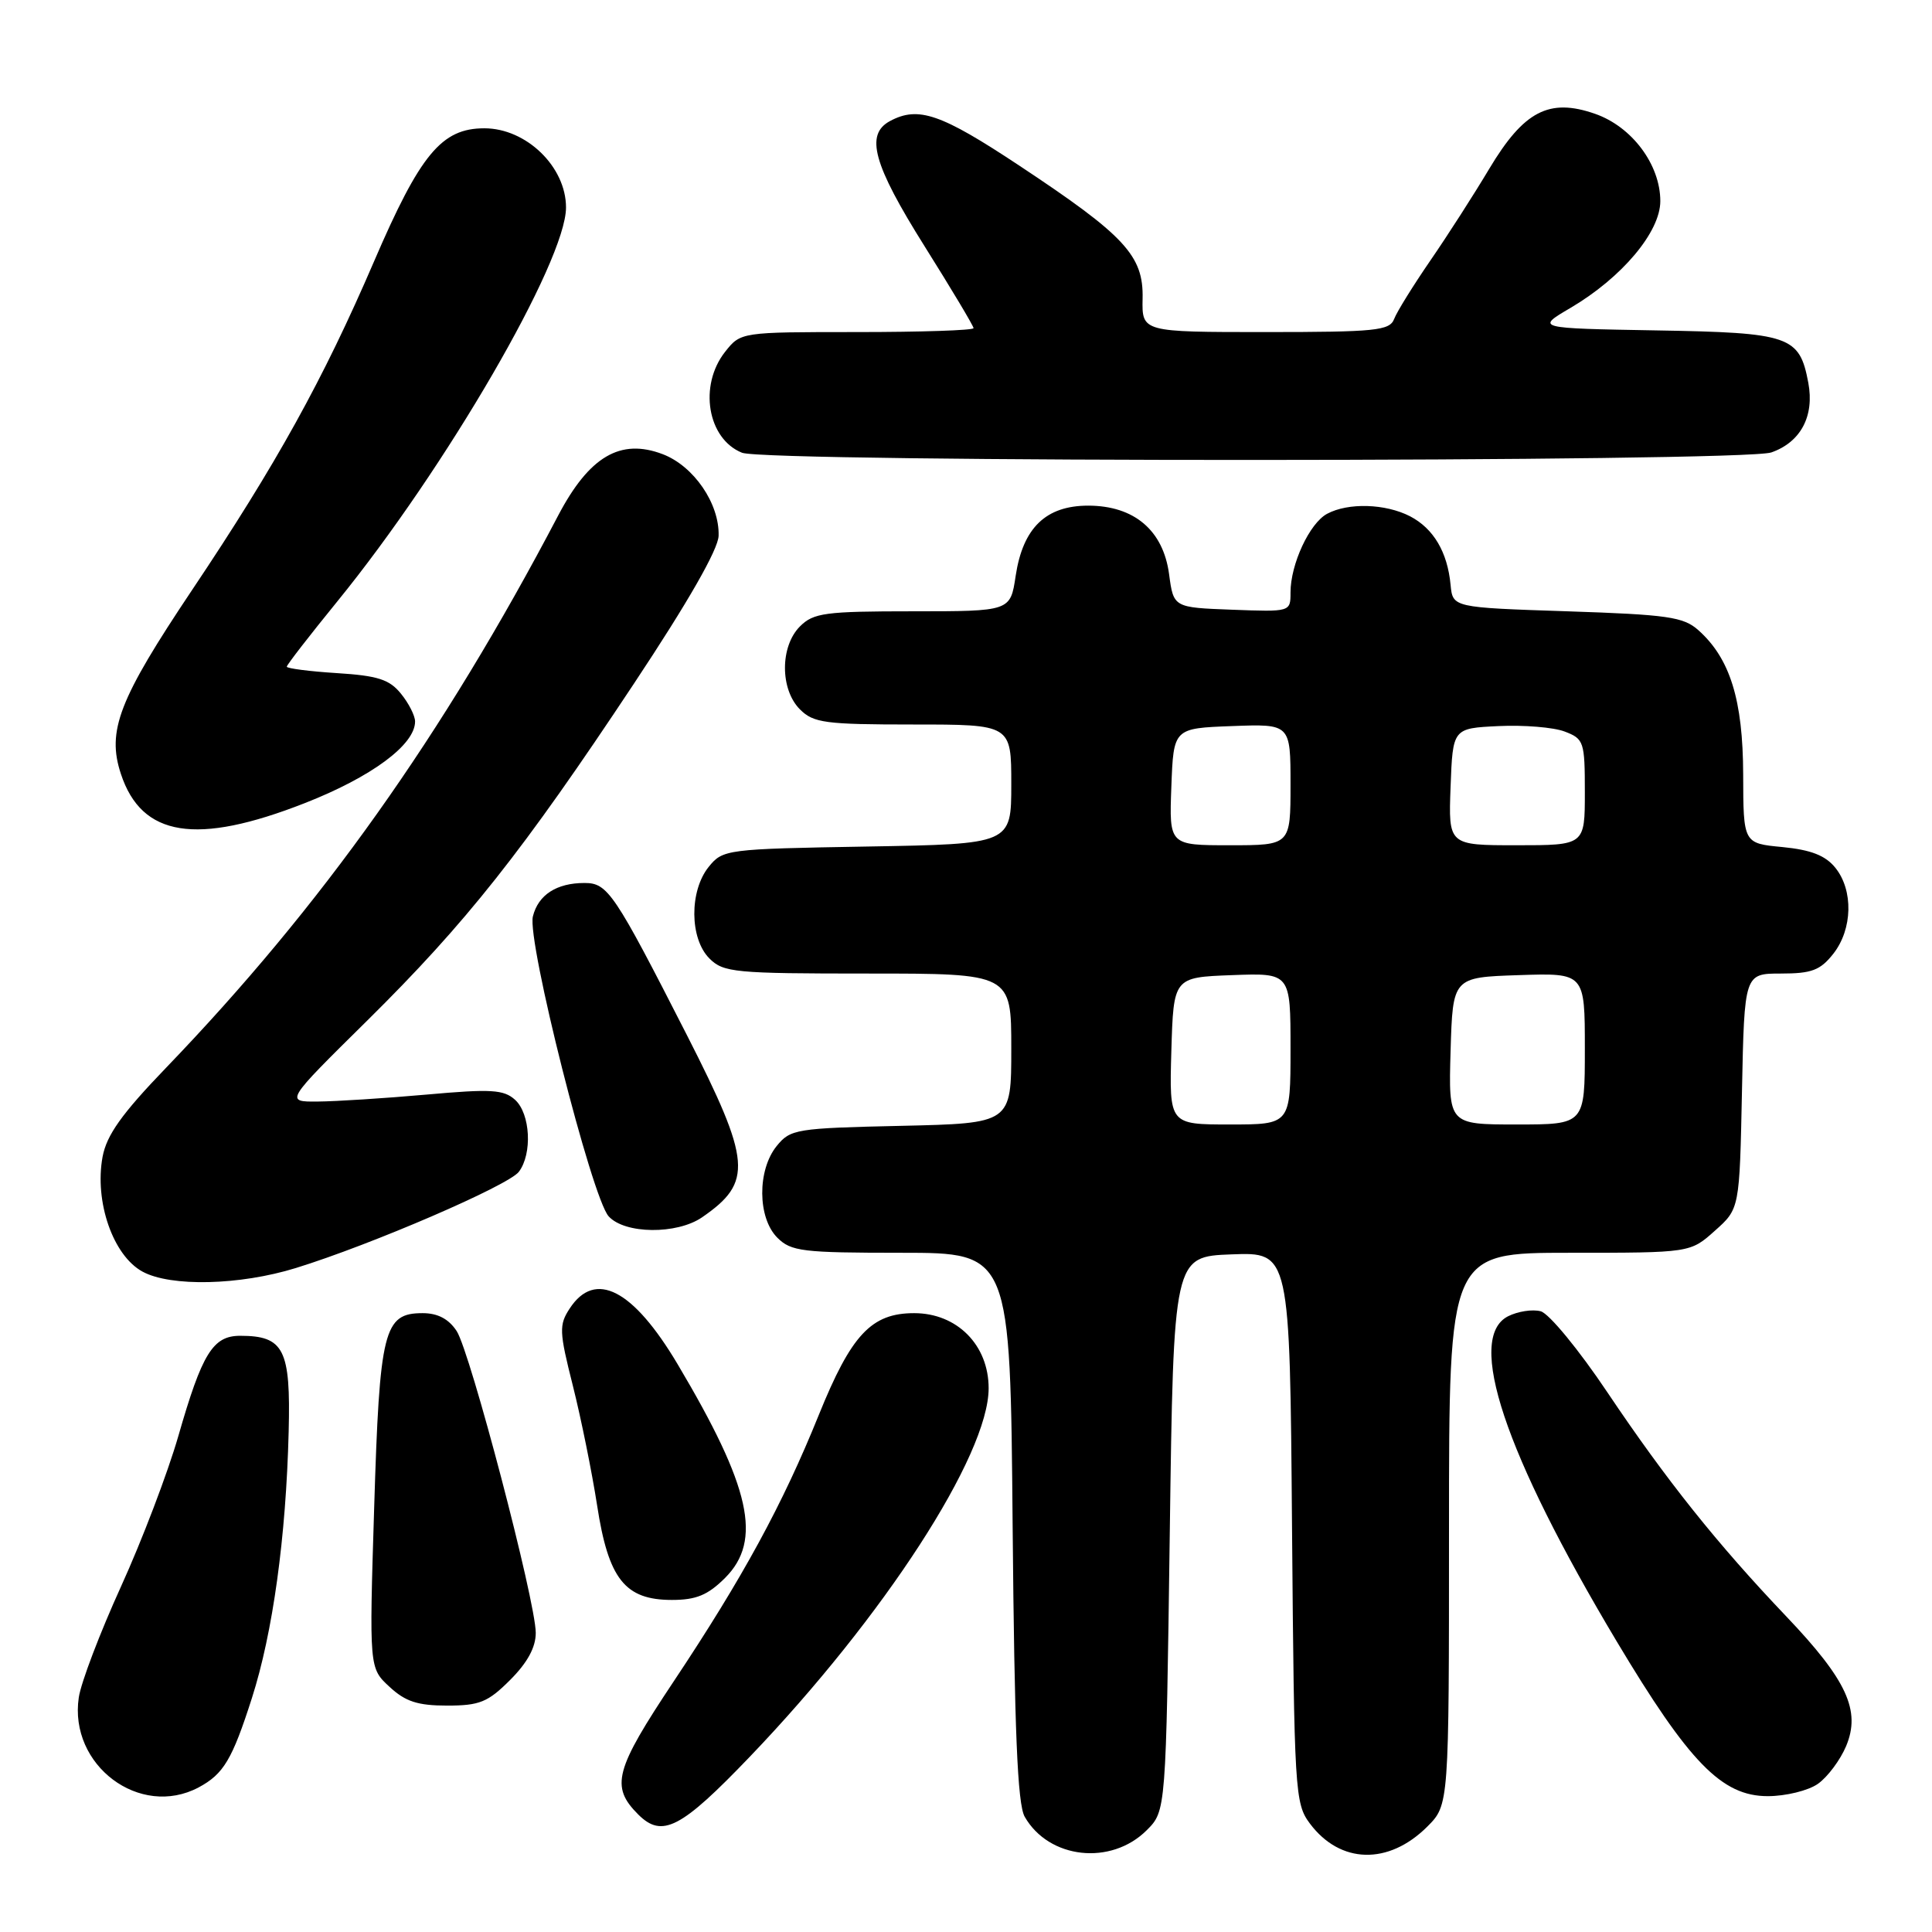 <?xml version="1.0" encoding="UTF-8" standalone="no"?>
<!DOCTYPE svg PUBLIC "-//W3C//DTD SVG 1.1//EN" "http://www.w3.org/Graphics/SVG/1.1/DTD/svg11.dtd" >
<svg xmlns="http://www.w3.org/2000/svg" xmlns:xlink="http://www.w3.org/1999/xlink" version="1.1" viewBox="0 0 256 256">
 <g >
 <path fill="currentColor"
d=" M 151.95 242.51 C 154.50 239.96 154.50 239.96 155.00 203.23 C 155.50 166.50 155.50 166.50 163.20 166.21 C 170.91 165.92 170.91 165.92 171.20 202.39 C 171.49 237.41 171.58 238.97 173.56 241.62 C 177.58 247.00 183.99 247.16 189.13 242.03 C 192.00 239.15 192.00 239.15 192.00 202.58 C 192.00 166.00 192.00 166.00 207.98 166.00 C 223.97 166.00 223.97 166.00 227.23 163.08 C 230.50 160.17 230.50 160.17 230.82 144.58 C 231.14 129.00 231.14 129.00 236.00 129.00 C 240.05 129.00 241.20 128.57 242.93 126.37 C 245.48 123.12 245.60 117.96 243.19 114.98 C 241.87 113.35 239.96 112.61 236.19 112.24 C 231.00 111.75 231.00 111.75 230.98 102.62 C 230.95 92.75 229.25 87.25 225.04 83.50 C 223.07 81.74 220.96 81.44 207.65 81.00 C 192.50 80.50 192.50 80.50 192.21 77.50 C 191.80 73.15 189.95 70.03 186.84 68.41 C 183.58 66.73 178.65 66.58 175.85 68.08 C 173.52 69.33 171.00 74.75 171.00 78.51 C 171.00 81.08 170.99 81.08 163.25 80.79 C 155.50 80.50 155.50 80.50 154.91 76.08 C 154.13 70.27 150.29 67.01 144.20 67.00 C 138.58 67.00 135.54 69.94 134.58 76.31 C 133.88 81.00 133.88 81.00 120.94 81.00 C 109.33 81.00 107.79 81.21 106.00 83.00 C 103.35 85.65 103.35 91.35 106.00 94.00 C 107.79 95.79 109.33 96.00 121.00 96.00 C 134.00 96.00 134.00 96.00 134.00 103.92 C 134.00 111.84 134.00 111.84 114.91 112.17 C 96.24 112.49 95.78 112.55 93.91 114.86 C 91.33 118.05 91.37 124.37 94.00 127.00 C 95.86 128.86 97.33 129.00 115.00 129.00 C 134.00 129.00 134.00 129.00 134.00 138.93 C 134.00 148.85 134.00 148.85 119.41 149.18 C 105.47 149.49 104.73 149.61 102.91 151.86 C 100.33 155.05 100.37 161.37 103.00 164.00 C 104.82 165.82 106.33 166.00 119.43 166.00 C 133.87 166.00 133.87 166.00 134.18 202.25 C 134.42 229.31 134.82 239.07 135.78 240.73 C 138.98 246.33 147.22 247.24 151.95 242.51 Z  M 99.37 232.76 C 117.15 214.20 131.00 192.82 131.00 183.95 C 131.00 178.22 126.81 174.00 121.13 174.00 C 115.46 174.00 112.80 176.84 108.49 187.50 C 103.70 199.36 98.42 209.05 89.29 222.76 C 81.45 234.53 80.86 236.72 84.57 240.43 C 87.74 243.59 90.23 242.30 99.37 232.76 Z  M 26.32 236.84 C 29.62 235.07 30.76 233.18 33.38 225.00 C 36.15 216.35 37.90 203.73 38.25 189.68 C 38.53 178.79 37.62 177.00 31.83 177.00 C 28.21 177.00 26.78 179.31 23.62 190.32 C 22.22 195.17 18.81 204.13 16.03 210.23 C 13.25 216.34 10.73 222.95 10.44 224.92 C 9.10 233.90 18.53 240.98 26.32 236.84 Z  M 240.88 236.37 C 242.16 235.47 243.84 233.22 244.62 231.37 C 246.59 226.66 244.72 222.61 236.68 214.17 C 227.51 204.54 220.81 196.14 213.00 184.51 C 209.21 178.85 205.25 174.04 204.15 173.75 C 203.06 173.46 201.12 173.76 199.83 174.41 C 194.22 177.26 199.34 192.58 214.19 217.44 C 223.83 233.56 228.15 238.00 234.24 238.00 C 236.61 238.00 239.60 237.27 240.88 236.37 Z  M 67.60 222.60 C 69.89 220.31 71.00 218.27 70.99 216.35 C 70.97 212.14 62.31 179.13 60.51 176.37 C 59.45 174.76 58.00 174.00 56.00 174.00 C 50.85 174.00 50.30 176.19 49.58 199.76 C 48.92 221.03 48.92 221.03 51.61 223.51 C 53.72 225.47 55.35 226.00 59.25 226.00 C 63.55 226.00 64.65 225.55 67.60 222.60 Z  M 96.08 209.08 C 101.04 204.11 99.48 197.07 89.78 180.75 C 83.89 170.84 78.85 168.24 75.49 173.38 C 74.06 175.56 74.09 176.43 75.91 183.63 C 77.00 187.96 78.44 195.09 79.12 199.47 C 80.62 209.24 82.81 212.00 89.03 212.00 C 92.25 212.00 93.79 211.36 96.08 209.08 Z  M 39.20 168.02 C 49.21 164.93 67.37 157.09 68.75 155.27 C 70.56 152.88 70.28 147.57 68.25 145.73 C 66.75 144.37 65.07 144.27 56.50 145.04 C 51.00 145.53 44.53 145.94 42.13 145.96 C 37.75 146.00 37.75 146.00 48.64 135.25 C 61.74 122.31 69.26 112.82 83.99 90.60 C 91.18 79.77 95.17 72.80 95.22 70.99 C 95.34 66.73 91.93 61.75 87.81 60.18 C 82.21 58.05 78.08 60.47 73.96 68.31 C 58.67 97.46 42.59 120.09 21.99 141.50 C 16.12 147.60 14.13 150.40 13.59 153.29 C 12.50 159.24 14.98 166.38 18.89 168.50 C 22.63 170.53 31.76 170.32 39.20 168.02 Z  M 93.03 161.30 C 99.79 156.64 99.56 153.93 91.03 137.18 C 81.38 118.26 80.53 117.00 77.45 117.00 C 73.75 117.00 71.32 118.57 70.61 121.43 C 69.80 124.64 78.41 158.69 80.65 161.17 C 82.79 163.53 89.68 163.60 93.03 161.30 Z  M 40.38 106.42 C 49.24 102.95 55.00 98.68 55.00 95.60 C 55.00 94.84 54.16 93.18 53.13 91.92 C 51.61 90.03 50.05 89.53 44.63 89.19 C 40.99 88.96 38.00 88.57 38.00 88.34 C 38.00 88.10 41.01 84.22 44.68 79.71 C 59.09 62.01 75.00 34.60 75.00 27.49 C 75.00 22.10 69.74 17.00 64.18 17.00 C 58.51 17.00 55.68 20.42 49.54 34.69 C 42.82 50.30 36.62 61.51 25.45 78.18 C 15.75 92.67 14.13 96.84 16.02 102.55 C 18.77 110.90 26.02 112.05 40.38 106.42 Z  M 234.71 59.95 C 238.60 58.59 240.44 55.14 239.61 50.72 C 238.44 44.51 237.22 44.08 219.45 43.78 C 203.50 43.50 203.50 43.50 208.08 40.81 C 214.90 36.80 220.00 30.74 220.00 26.65 C 220.00 21.81 216.24 16.78 211.35 15.08 C 205.27 12.96 201.92 14.70 197.33 22.37 C 195.32 25.74 191.81 31.21 189.53 34.52 C 187.26 37.83 185.09 41.31 184.73 42.27 C 184.13 43.81 182.30 44.00 167.69 44.00 C 151.31 44.00 151.31 44.00 151.40 39.57 C 151.53 33.87 149.08 31.23 135.04 21.93 C 124.67 15.06 121.68 14.03 117.93 16.04 C 114.61 17.82 115.70 21.78 122.50 32.61 C 126.08 38.31 129.00 43.20 129.00 43.48 C 129.00 43.77 122.06 44.00 113.57 44.00 C 98.15 44.00 98.15 44.00 96.07 46.63 C 92.56 51.10 93.74 58.15 98.32 59.99 C 101.54 61.29 230.98 61.25 234.71 59.95 Z  M 155.21 139.25 C 155.50 129.50 155.50 129.50 163.25 129.21 C 171.00 128.92 171.00 128.92 171.00 138.96 C 171.00 149.00 171.00 149.00 162.96 149.00 C 154.93 149.00 154.93 149.00 155.21 139.25 Z  M 192.21 139.25 C 192.50 129.50 192.50 129.50 201.25 129.21 C 210.00 128.92 210.00 128.92 210.00 138.96 C 210.00 149.00 210.00 149.00 200.96 149.00 C 191.93 149.00 191.93 149.00 192.21 139.25 Z  M 155.21 104.25 C 155.50 96.50 155.50 96.50 163.25 96.21 C 171.00 95.92 171.00 95.92 171.00 103.96 C 171.00 112.00 171.00 112.00 162.96 112.00 C 154.92 112.00 154.92 112.00 155.21 104.25 Z  M 192.21 104.25 C 192.50 96.50 192.50 96.50 198.57 96.21 C 201.91 96.05 205.85 96.37 207.32 96.93 C 209.88 97.90 210.00 98.28 210.00 104.98 C 210.00 112.00 210.00 112.00 200.96 112.00 C 191.92 112.00 191.92 112.00 192.21 104.25 Z "/>
</g>
</svg>
